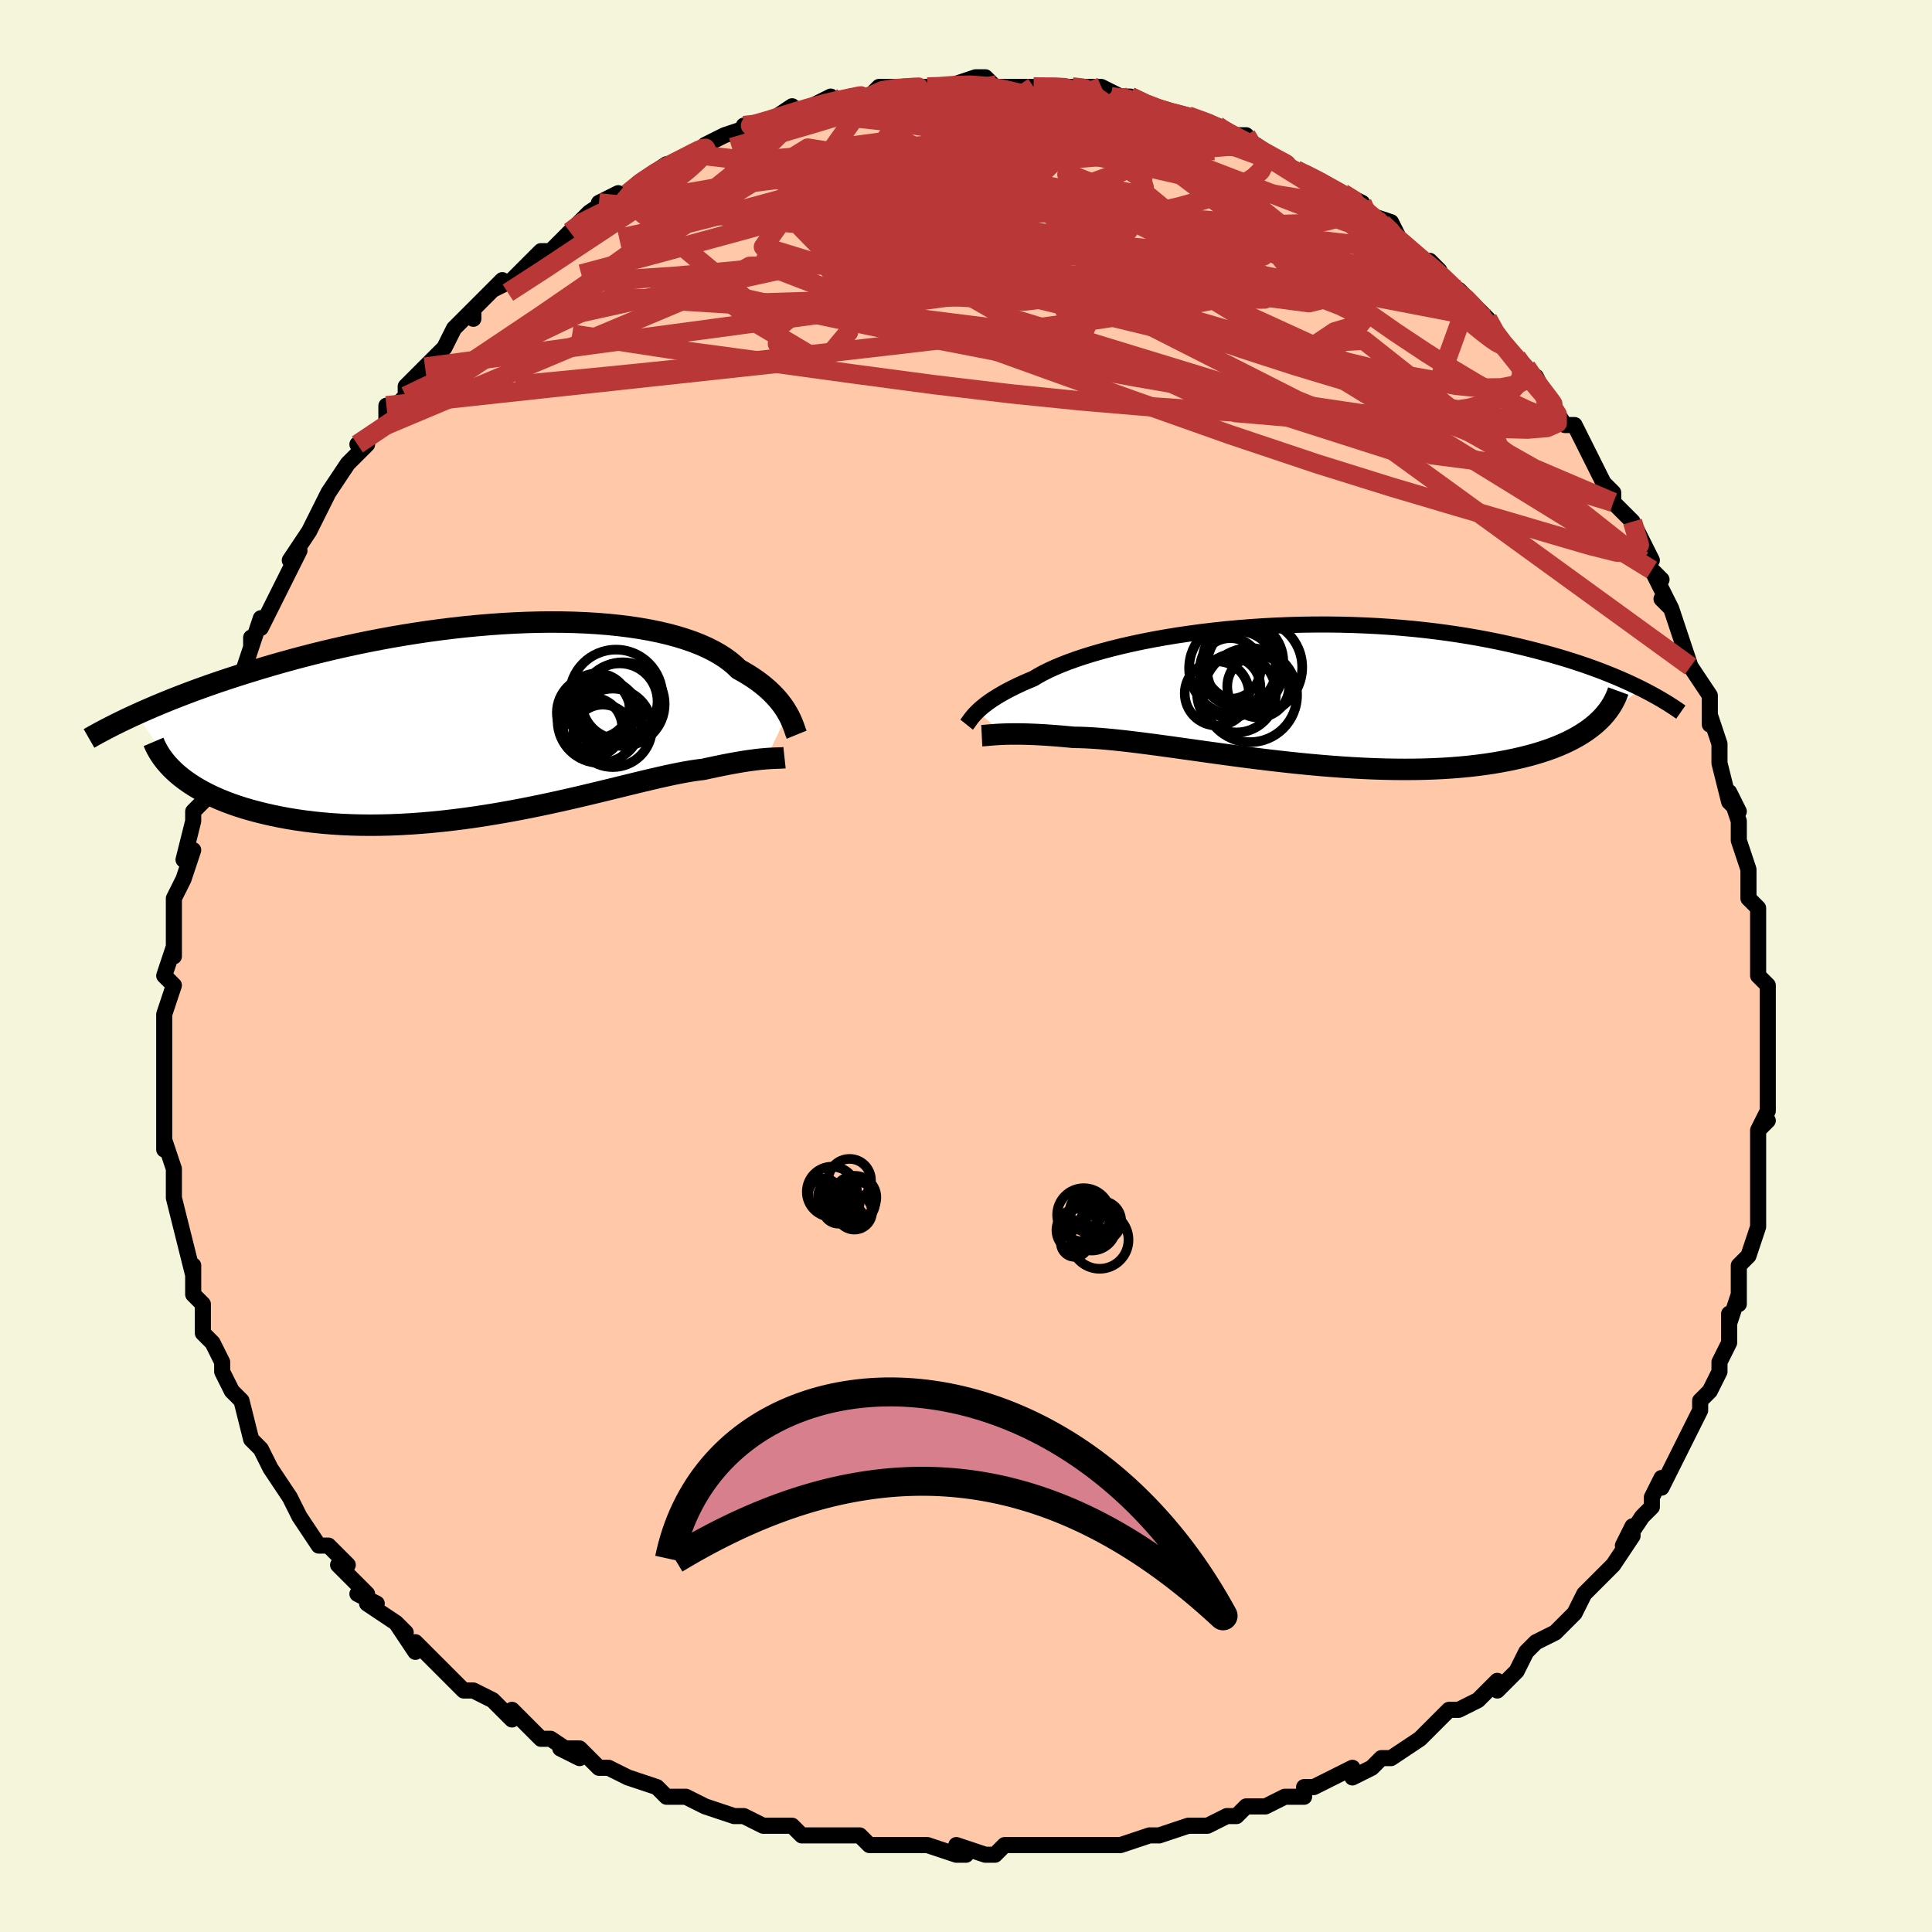 <svg viewBox="-100 -100 200 200" xmlns="http://www.w3.org/2000/svg" width="400" height="400" id="face-svg"><defs><clipPath id="leftEyeClipPath"><polyline points="29.735,-0.583,29.564,-0.873,29.373,-1.171,29.16,-1.474,28.924,-1.782,28.665,-2.093,28.382,-2.406,28.074,-2.721,27.74,-3.036,27.381,-3.35,26.995,-3.662,26.581,-3.971,26.141,-4.277,25.674,-4.578,25.179,-4.874,24.657,-5.165,24.241,-5.566,23.775,-5.958,23.259,-6.337,22.692,-6.702,22.075,-7.053,21.409,-7.388,20.693,-7.706,19.93,-8.006,19.119,-8.287,18.264,-8.55,17.365,-8.792,16.425,-9.013,15.444,-9.214,14.426,-9.393,13.373,-9.551,12.287,-9.687,11.17,-9.802,10.025,-9.895,8.855,-9.966,7.662,-10.015,6.448,-10.044,5.217,-10.051,3.971,-10.038,2.712,-10.005,1.444,-9.953,0.168,-9.881,-1.112,-9.79,-2.394,-9.682,-3.677,-9.557,-4.956,-9.415,-6.231,-9.258,-7.499,-9.086,-8.757,-8.899,-10.005,-8.7,-11.24,-8.488,-12.46,-8.265,-13.663,-8.031,-14.849,-7.788,-16.016,-7.536,-17.162,-7.276,-18.286,-7.01,-19.388,-6.738,-20.467,-6.46,-21.521,-6.179,-22.551,-5.895,-23.557,-5.608,-24.537,-5.32,-25.492,-5.031,-26.421,-4.743,-27.327,-4.456,-28.209,-4.169,-29.069,-3.881,-29.908,-3.592,-30.724,-3.304,-31.519,-3.016,-32.291,-2.729,-33.041,-2.443,-33.77,-2.159,-34.476,-1.876,-35.161,-1.595,-35.824,-1.317,-36.465,-1.041,-37.085,-0.769,-37.685,-0.499,-33.424,5.703,-33.045,6.016,-32.641,6.324,-32.212,6.625,-31.759,6.921,-31.281,7.209,-30.777,7.49,-30.249,7.764,-29.696,8.028,-29.118,8.284,-28.516,8.531,-27.889,8.767,-27.238,8.994,-26.564,9.209,-25.866,9.413,-25.143,9.607,-24.394,9.793,-23.619,9.969,-22.817,10.134,-21.99,10.287,-21.138,10.426,-20.26,10.552,-19.358,10.663,-18.433,10.758,-17.486,10.837,-16.516,10.9,-15.527,10.945,-14.517,10.972,-13.49,10.982,-12.447,10.973,-11.388,10.947,-10.315,10.903,-9.23,10.841,-8.135,10.762,-7.031,10.666,-5.92,10.554,-4.804,10.425,-3.684,10.282,-2.564,10.124,-1.444,9.953,-0.326,9.769,0.787,9.574,1.893,9.369,2.991,9.155,4.079,8.933,5.154,8.705,6.214,8.472,7.259,8.236,8.285,7.998,9.291,7.76,10.276,7.523,11.237,7.29,12.173,7.06,13.083,6.837,13.964,6.622,14.816,6.416,15.638,6.221,16.428,6.038,17.185,5.868,17.909,5.714,18.599,5.575,19.255,5.453,19.876,5.349,20.461,5.263,21.012,5.196,21.59,5.069,22.148,4.95,22.684,4.838,23.2,4.734,23.695,4.638,24.169,4.551,24.622,4.471,25.053,4.399,25.464,4.334,25.854,4.278,26.223,4.228,26.572,4.185,26.9,4.149,27.208,4.12,27.496,4.095"></polyline></clipPath><clipPath id="rightEyeClipPath"><polyline points="-32.149,1.745,-31.947,1.554,-31.722,1.356,-31.473,1.151,-31.199,0.94,-30.9,0.722,-30.573,0.5,-30.219,0.272,-29.837,0.041,-29.427,-0.194,-28.987,-0.433,-28.519,-0.673,-28.021,-0.916,-27.494,-1.16,-26.937,-1.405,-26.351,-1.65,-25.88,-1.935,-25.354,-2.223,-24.774,-2.512,-24.138,-2.803,-23.449,-3.093,-22.705,-3.381,-21.91,-3.666,-21.064,-3.948,-20.169,-4.224,-19.227,-4.493,-18.24,-4.755,-17.211,-5.009,-16.141,-5.253,-15.034,-5.487,-13.893,-5.709,-12.72,-5.918,-11.518,-6.115,-10.29,-6.297,-9.039,-6.465,-7.769,-6.618,-6.481,-6.756,-5.18,-6.877,-3.867,-6.981,-2.547,-7.069,-1.222,-7.139,0.105,-7.193,1.432,-7.229,2.756,-7.247,4.073,-7.249,5.383,-7.233,6.681,-7.201,7.967,-7.151,9.238,-7.086,10.492,-7.005,11.727,-6.908,12.942,-6.797,14.134,-6.671,15.303,-6.532,16.448,-6.38,17.567,-6.217,18.659,-6.042,19.725,-5.856,20.762,-5.662,21.772,-5.459,22.753,-5.248,23.706,-5.031,24.631,-4.809,25.528,-4.583,26.398,-4.353,27.242,-4.121,28.061,-3.886,28.856,-3.647,29.626,-3.404,30.372,-3.157,31.094,-2.908,31.793,-2.656,32.468,-2.403,33.119,-2.147,33.747,-1.891,34.353,-1.635,34.936,-1.378,35.497,-1.122,36.036,-0.866,36.554,-0.612,31.958,2.928,31.611,3.225,31.241,3.514,30.847,3.797,30.43,4.071,29.988,4.338,29.521,4.596,29.031,4.846,28.516,5.087,27.978,5.318,27.415,5.541,26.828,5.753,26.217,5.955,25.583,6.147,24.925,6.329,24.243,6.501,23.535,6.664,22.801,6.819,22.04,6.963,21.254,7.097,20.442,7.219,19.605,7.33,18.743,7.429,17.856,7.514,16.946,7.587,16.013,7.647,15.058,7.693,14.082,7.726,13.086,7.745,12.072,7.751,11.04,7.744,9.992,7.724,8.93,7.691,7.855,7.645,6.768,7.587,5.671,7.518,4.567,7.438,3.456,7.348,2.34,7.248,1.222,7.139,0.103,7.022,-1.014,6.898,-2.129,6.768,-3.239,6.632,-4.341,6.493,-5.435,6.349,-6.517,6.204,-7.587,6.057,-8.642,5.911,-9.681,5.765,-10.701,5.622,-11.7,5.482,-12.678,5.347,-13.632,5.217,-14.561,5.095,-15.464,4.979,-16.338,4.873,-17.184,4.776,-17.998,4.69,-18.782,4.615,-19.533,4.552,-20.251,4.502,-20.936,4.465,-21.587,4.441,-22.204,4.431,-22.833,4.372,-23.442,4.317,-24.031,4.269,-24.599,4.226,-25.147,4.189,-25.673,4.158,-26.179,4.133,-26.663,4.113,-27.126,4.098,-27.567,4.088,-27.987,4.083,-28.385,4.083,-28.762,4.086,-29.118,4.094,-29.453,4.105"></polyline></clipPath><filter id="fuzzy"><feTurbulence id="turbulence" baseFrequency="0.05" numOctaves="3" type="noise" result="noise"></feTurbulence><feDisplacementMap in="SourceGraphic" in2="noise" scale="2"></feDisplacementMap></filter><linearGradient id="rainbowGradient" x1="0%" y1="0%" x2="100%" y2="0%"><stop offset="0%" style="stop-color: rgb(128, 128, 128);  stop-opacity: 1"></stop><stop offset="50%" style="stop-color: rgb(145, 85, 61);  stop-opacity: 1"></stop><stop offset="100%" style="stop-color: rgb(0, 191, 255);  stop-opacity: 1"></stop></linearGradient></defs><title>That&#39;s an ugly face</title><desc>CREATED BY XUAN TANG, MORE INFO AT TXSTC55.GITHUB.IO</desc><rect x="-100" y="-100" width="100%" height="100%" opacity="1" fill="rgb(245, 245, 220)"></rect><polyline id="faceContour" points="82,1,83,2,83,4,83,4,83,6,83,5,83,9,83,10,83,13,83,15,82,17,83,16,82,17,82,19,82,21,82,22,82,23,82,26,82,25,82,27,81,30,80,31,80,33,80,35,80,34,79,37,79,36,79,37,79,39,78,41,78,42,77,44,76,45,76,46,75,48,75,48,74,50,73,52,72,54,72,53,71,55,71,56,70,57,68,60,69,58,69,59,67,62,67,62,65,64,65,64,64,65,63,67,63,67,61,69,59,70,58,71,58,71,57,73,55,75,55,74,54,75,53,76,51,77,50,77,48,79,48,79,47,80,47,80,44,82,43,82,43,82,42,83,40,84,40,83,36,85,35,85,35,86,33,86,31,87,30,87,29,87,28,88,27,88,25,89,23,89,23,89,20,90,19,90,19,90,16,91,15,91,12,91,11,91,11,91,8,91,7,91,8,91,4,91,3,92,2,92,-1,91,0,92,-1,92,-4,91,-5,91,-7,91,-10,91,-10,91,-11,90,-14,90,-16,90,-17,90,-18,89,-19,89,-21,89,-23,88,-24,88,-24,88,-27,87,-27,87,-29,86,-30,86,-31,86,-32,85,-35,84,-37,83,-38,83,-39,82,-40,81,-42,81,-40,82,-43,80,-44,80,-47,77,-47,78,-48,77,-49,76,-51,75,-52,75,-52,75,-55,72,-55,72,-57,70,-57,71,-59,68,-58,69,-59,68,-62,66,-61,66,-63,65,-62,65,-65,62,-64,62,-66,60,-67,60,-69,57,-69,57,-69,57,-70,55,-70,55,-72,52,-72,52,-73,50,-73,50,-74,49,-75,45,-76,44,-76,44,-77,42,-77,41,-77,41,-78,39,-79,38,-79,37,-79,35,-80,34,-80,32,-80,31,-80,32,-81,28,-81,28,-81,28,-82,24,-82,22,-82,24,-82,21,-83,18,-83,19,-83,17,-83,17,-83,14,-83,13,-83,11,-83,10,-83,7,-83,8,-83,5,-83,5,-82,2,-83,1,-82,-2,-82,-1,-82,-2,-82,-4,-82,-7,-82,-7,-81,-9,-81,-9,-80,-12,-81,-11,-80,-15,-80,-16,-79,-17,-79,-18,-79,-20,-78,-21,-78,-23,-78,-23,-77,-26,-77,-26,-76,-28,-76,-29,-75,-30,-74,-33,-74,-34,-74,-33,-73,-36,-73,-35,-71,-39,-71,-39,-70,-41,-70,-41,-69,-43,-70,-42,-68,-45,-67,-47,-66,-49,-66,-49,-64,-52,-64,-52,-62,-54,-63,-54,-63,-54,-60,-56,-60,-58,-59,-58,-58,-59,-58,-60,-56,-62,-56,-62,-54,-64,-53,-66,-52,-67,-51,-68,-51,-67,-51,-68,-48,-71,-49,-70,-47,-71,-46,-72,-45,-73,-44,-74,-43,-74,-43,-74,-41,-76,-41,-76,-40,-77,-39,-78,-36,-80,-38,-79,-35,-80,-34,-81,-31,-83,-31,-83,-30,-83,-28,-84,-27,-85,-27,-85,-25,-86,-25,-86,-22,-87,-23,-87,-22,-87,-21,-87,-18,-89,-18,-88,-16,-89,-14,-90,-15,-89,-11,-90,-11,-90,-12,-90,-10,-90,-9,-91,-6,-91,-6,-91,-3,-91,-4,-91,-3,-91,-2,-91,1,-92,1,-92,2,-92,3,-91,4,-91,6,-91,7,-91,7,-91,10,-91,12,-91,11,-91,12,-91,14,-91,16,-90,15,-90,17,-90,19,-89,19,-89,22,-88,23,-88,23,-88,26,-87,26,-87,27,-86,29,-86,29,-85,31,-84,30,-85,33,-83,33,-83,35,-82,35,-82,37,-81,39,-80,41,-79,41,-79,42,-77,41,-78,44,-77,45,-75,46,-74,47,-73,46,-74,49,-72,48,-73,50,-70,51,-70,52,-69,52,-69,54,-67,55,-65,55,-65,57,-63,57,-63,58,-62,60,-59,59,-61,60,-59,62,-56,63,-56,64,-54,64,-54,65,-52,65,-52,66,-50,67,-49,67,-48,69,-46,69,-46,71,-42,70,-42,72,-40,72,-40,71,-41,73,-37,72,-38,73,-37,75,-31,75,-31,75,-31,75,-31,77,-28,77,-25,77,-26,78,-23,78,-22,78,-21,79,-17,80,-16,79,-18,80,-15,80,-14,80,-13,81,-10,81,-7,82,-6,82,-5,82,-5,82,-4,82,-1,82,1,83,2" fill="#ffc9a9" stroke="black" stroke-width="1.667" stroke-linejoin="round" filter="url(#fuzzy)"></polyline><g transform="translate(33.337 -28.103)"><polyline id="rightCountour" points="-32.149,1.745,-31.947,1.554,-31.722,1.356,-31.473,1.151,-31.199,0.94,-30.9,0.722,-30.573,0.5,-30.219,0.272,-29.837,0.041,-29.427,-0.194,-28.987,-0.433,-28.519,-0.673,-28.021,-0.916,-27.494,-1.16,-26.937,-1.405,-26.351,-1.65,-25.88,-1.935,-25.354,-2.223,-24.774,-2.512,-24.138,-2.803,-23.449,-3.093,-22.705,-3.381,-21.91,-3.666,-21.064,-3.948,-20.169,-4.224,-19.227,-4.493,-18.24,-4.755,-17.211,-5.009,-16.141,-5.253,-15.034,-5.487,-13.893,-5.709,-12.72,-5.918,-11.518,-6.115,-10.29,-6.297,-9.039,-6.465,-7.769,-6.618,-6.481,-6.756,-5.18,-6.877,-3.867,-6.981,-2.547,-7.069,-1.222,-7.139,0.105,-7.193,1.432,-7.229,2.756,-7.247,4.073,-7.249,5.383,-7.233,6.681,-7.201,7.967,-7.151,9.238,-7.086,10.492,-7.005,11.727,-6.908,12.942,-6.797,14.134,-6.671,15.303,-6.532,16.448,-6.38,17.567,-6.217,18.659,-6.042,19.725,-5.856,20.762,-5.662,21.772,-5.459,22.753,-5.248,23.706,-5.031,24.631,-4.809,25.528,-4.583,26.398,-4.353,27.242,-4.121,28.061,-3.886,28.856,-3.647,29.626,-3.404,30.372,-3.157,31.094,-2.908,31.793,-2.656,32.468,-2.403,33.119,-2.147,33.747,-1.891,34.353,-1.635,34.936,-1.378,35.497,-1.122,36.036,-0.866,36.554,-0.612,31.958,2.928,31.611,3.225,31.241,3.514,30.847,3.797,30.43,4.071,29.988,4.338,29.521,4.596,29.031,4.846,28.516,5.087,27.978,5.318,27.415,5.541,26.828,5.753,26.217,5.955,25.583,6.147,24.925,6.329,24.243,6.501,23.535,6.664,22.801,6.819,22.04,6.963,21.254,7.097,20.442,7.219,19.605,7.33,18.743,7.429,17.856,7.514,16.946,7.587,16.013,7.647,15.058,7.693,14.082,7.726,13.086,7.745,12.072,7.751,11.04,7.744,9.992,7.724,8.93,7.691,7.855,7.645,6.768,7.587,5.671,7.518,4.567,7.438,3.456,7.348,2.34,7.248,1.222,7.139,0.103,7.022,-1.014,6.898,-2.129,6.768,-3.239,6.632,-4.341,6.493,-5.435,6.349,-6.517,6.204,-7.587,6.057,-8.642,5.911,-9.681,5.765,-10.701,5.622,-11.7,5.482,-12.678,5.347,-13.632,5.217,-14.561,5.095,-15.464,4.979,-16.338,4.873,-17.184,4.776,-17.998,4.69,-18.782,4.615,-19.533,4.552,-20.251,4.502,-20.936,4.465,-21.587,4.441,-22.204,4.431,-22.833,4.372,-23.442,4.317,-24.031,4.269,-24.599,4.226,-25.147,4.189,-25.673,4.158,-26.179,4.133,-26.663,4.113,-27.126,4.098,-27.567,4.088,-27.987,4.083,-28.385,4.083,-28.762,4.086,-29.118,4.094,-29.453,4.105" fill="white" stroke="white" stroke-width="0" stroke-linejoin="round" filter="url(#fuzzy)"></polyline></g><g transform="translate(-48.191 -25.557)"><polyline id="leftCountour" points="29.735,-0.583,29.564,-0.873,29.373,-1.171,29.16,-1.474,28.924,-1.782,28.665,-2.093,28.382,-2.406,28.074,-2.721,27.74,-3.036,27.381,-3.35,26.995,-3.662,26.581,-3.971,26.141,-4.277,25.674,-4.578,25.179,-4.874,24.657,-5.165,24.241,-5.566,23.775,-5.958,23.259,-6.337,22.692,-6.702,22.075,-7.053,21.409,-7.388,20.693,-7.706,19.93,-8.006,19.119,-8.287,18.264,-8.55,17.365,-8.792,16.425,-9.013,15.444,-9.214,14.426,-9.393,13.373,-9.551,12.287,-9.687,11.17,-9.802,10.025,-9.895,8.855,-9.966,7.662,-10.015,6.448,-10.044,5.217,-10.051,3.971,-10.038,2.712,-10.005,1.444,-9.953,0.168,-9.881,-1.112,-9.79,-2.394,-9.682,-3.677,-9.557,-4.956,-9.415,-6.231,-9.258,-7.499,-9.086,-8.757,-8.899,-10.005,-8.7,-11.24,-8.488,-12.46,-8.265,-13.663,-8.031,-14.849,-7.788,-16.016,-7.536,-17.162,-7.276,-18.286,-7.01,-19.388,-6.738,-20.467,-6.46,-21.521,-6.179,-22.551,-5.895,-23.557,-5.608,-24.537,-5.32,-25.492,-5.031,-26.421,-4.743,-27.327,-4.456,-28.209,-4.169,-29.069,-3.881,-29.908,-3.592,-30.724,-3.304,-31.519,-3.016,-32.291,-2.729,-33.041,-2.443,-33.77,-2.159,-34.476,-1.876,-35.161,-1.595,-35.824,-1.317,-36.465,-1.041,-37.085,-0.769,-37.685,-0.499,-33.424,5.703,-33.045,6.016,-32.641,6.324,-32.212,6.625,-31.759,6.921,-31.281,7.209,-30.777,7.49,-30.249,7.764,-29.696,8.028,-29.118,8.284,-28.516,8.531,-27.889,8.767,-27.238,8.994,-26.564,9.209,-25.866,9.413,-25.143,9.607,-24.394,9.793,-23.619,9.969,-22.817,10.134,-21.99,10.287,-21.138,10.426,-20.26,10.552,-19.358,10.663,-18.433,10.758,-17.486,10.837,-16.516,10.9,-15.527,10.945,-14.517,10.972,-13.49,10.982,-12.447,10.973,-11.388,10.947,-10.315,10.903,-9.23,10.841,-8.135,10.762,-7.031,10.666,-5.92,10.554,-4.804,10.425,-3.684,10.282,-2.564,10.124,-1.444,9.953,-0.326,9.769,0.787,9.574,1.893,9.369,2.991,9.155,4.079,8.933,5.154,8.705,6.214,8.472,7.259,8.236,8.285,7.998,9.291,7.76,10.276,7.523,11.237,7.29,12.173,7.06,13.083,6.837,13.964,6.622,14.816,6.416,15.638,6.221,16.428,6.038,17.185,5.868,17.909,5.714,18.599,5.575,19.255,5.453,19.876,5.349,20.461,5.263,21.012,5.196,21.59,5.069,22.148,4.95,22.684,4.838,23.2,4.734,23.695,4.638,24.169,4.551,24.622,4.471,25.053,4.399,25.464,4.334,25.854,4.278,26.223,4.228,26.572,4.185,26.9,4.149,27.208,4.12,27.496,4.095" fill="white" stroke="white" stroke-width="0" stroke-linejoin="round" filter="url(#fuzzy)"></polyline></g><g transform="translate(33.337 -28.103)"><polyline id="rightUpper" points="-33.271,3.12,-33.202,3.034,-33.13,2.935,-33.052,2.824,-32.965,2.701,-32.868,2.566,-32.757,2.421,-32.632,2.266,-32.49,2.101,-32.329,1.927,-32.149,1.745,-31.947,1.554,-31.722,1.356,-31.473,1.151,-31.199,0.94,-30.9,0.722,-30.573,0.5,-30.219,0.272,-29.837,0.041,-29.427,-0.194,-28.987,-0.433,-28.519,-0.673,-28.021,-0.916,-27.494,-1.16,-26.937,-1.405,-26.351,-1.65,-25.88,-1.935,-25.354,-2.223,-24.774,-2.512,-24.138,-2.803,-23.449,-3.093,-22.705,-3.381,-21.91,-3.666,-21.064,-3.948,-20.169,-4.224,-19.227,-4.493,-18.24,-4.755,-17.211,-5.009,-16.141,-5.253,-15.034,-5.487,-13.893,-5.709,-12.72,-5.918,-11.518,-6.115,-10.29,-6.297,-9.039,-6.465,-7.769,-6.618,-6.481,-6.756,-5.18,-6.877,-3.867,-6.981,-2.547,-7.069,-1.222,-7.139,0.105,-7.193,1.432,-7.229,2.756,-7.247,4.073,-7.249,5.383,-7.233,6.681,-7.201,7.967,-7.151,9.238,-7.086,10.492,-7.005,11.727,-6.908,12.942,-6.797,14.134,-6.671,15.303,-6.532,16.448,-6.38,17.567,-6.217,18.659,-6.042,19.725,-5.856,20.762,-5.662,21.772,-5.459,22.753,-5.248,23.706,-5.031,24.631,-4.809,25.528,-4.583,26.398,-4.353,27.242,-4.121,28.061,-3.886,28.856,-3.647,29.626,-3.404,30.372,-3.157,31.094,-2.908,31.793,-2.656,32.468,-2.403,33.119,-2.147,33.747,-1.891,34.353,-1.635,34.936,-1.378,35.497,-1.122,36.036,-0.866,36.554,-0.612,37.051,-0.358,37.527,-0.107,37.984,0.143,38.421,0.39,38.839,0.635,39.238,0.878,39.619,1.118,39.983,1.355,40.33,1.589,40.66,1.821" fill="none" stroke="black" stroke-width="1.667" stroke-linejoin="round" filter="url(#fuzzy)"></polyline><polyline id="rightLower" points="-31.704,4.259,-31.562,4.252,-31.403,4.24,-31.226,4.225,-31.031,4.208,-30.818,4.19,-30.585,4.171,-30.332,4.152,-30.06,4.134,-29.767,4.118,-29.453,4.105,-29.118,4.094,-28.762,4.086,-28.385,4.083,-27.987,4.083,-27.567,4.088,-27.126,4.098,-26.663,4.113,-26.179,4.133,-25.673,4.158,-25.147,4.189,-24.599,4.226,-24.031,4.269,-23.442,4.317,-22.833,4.372,-22.204,4.431,-21.587,4.441,-20.936,4.465,-20.251,4.502,-19.533,4.552,-18.782,4.615,-17.998,4.69,-17.184,4.776,-16.338,4.873,-15.464,4.979,-14.561,5.095,-13.632,5.217,-12.678,5.347,-11.7,5.482,-10.701,5.622,-9.681,5.765,-8.642,5.911,-7.587,6.057,-6.517,6.204,-5.435,6.349,-4.341,6.493,-3.239,6.632,-2.129,6.768,-1.014,6.898,0.103,7.022,1.222,7.139,2.34,7.248,3.456,7.348,4.567,7.438,5.671,7.518,6.768,7.587,7.855,7.645,8.93,7.691,9.992,7.724,11.04,7.744,12.072,7.751,13.086,7.745,14.082,7.726,15.058,7.693,16.013,7.647,16.946,7.587,17.856,7.514,18.743,7.429,19.605,7.33,20.442,7.219,21.254,7.097,22.04,6.963,22.801,6.819,23.535,6.664,24.243,6.501,24.925,6.329,25.583,6.147,26.217,5.955,26.828,5.753,27.415,5.541,27.978,5.318,28.516,5.087,29.031,4.846,29.521,4.596,29.988,4.338,30.43,4.071,30.847,3.797,31.241,3.514,31.611,3.225,31.958,2.928,32.281,2.624,32.58,2.315,32.857,1.998,33.111,1.676,33.343,1.349,33.553,1.016,33.741,0.678,33.909,0.335,34.056,-0.012,34.184,-0.364" fill="none" stroke="black" stroke-width="2.222" stroke-linejoin="round" filter="url(#fuzzy)"></polyline><!--[--><circle r="3.911" cx="-5.156" cy="-2.649" stroke="black" fill="none" stroke-width="1" filter="url(#fuzzy)" clip-path="url(#rightEyeClipPath)"></circle><circle r="3.143" cx="-5.973" cy="-2.697" stroke="black" fill="none" stroke-width="1" filter="url(#fuzzy)" clip-path="url(#rightEyeClipPath)"></circle><circle r="3.326" cx="-7.367" cy="-0.112" stroke="black" fill="none" stroke-width="1" filter="url(#fuzzy)" clip-path="url(#rightEyeClipPath)"></circle><circle r="3.167" cx="-6.026" cy="-0.749" stroke="black" fill="none" stroke-width="1" filter="url(#fuzzy)" clip-path="url(#rightEyeClipPath)"></circle><circle r="4.872" cx="-5.368" cy="-2.723" stroke="black" fill="none" stroke-width="1" filter="url(#fuzzy)" clip-path="url(#rightEyeClipPath)"></circle><circle r="4.183" cx="-4.674" cy="-3.423" stroke="black" fill="none" stroke-width="1" filter="url(#fuzzy)" clip-path="url(#rightEyeClipPath)"></circle><circle r="4.938" cx="-3.47" cy="-2.815" stroke="black" fill="none" stroke-width="1" filter="url(#fuzzy)" clip-path="url(#rightEyeClipPath)"></circle><circle r="4.869" cx="-3.935" cy="0.06" stroke="black" fill="none" stroke-width="1" filter="url(#fuzzy)" clip-path="url(#rightEyeClipPath)"></circle><circle r="3.205" cx="-3.088" cy="-0.837" stroke="black" fill="none" stroke-width="1" filter="url(#fuzzy)" clip-path="url(#rightEyeClipPath)"></circle><circle r="4.084" cx="-5.34" cy="-0.158" stroke="black" fill="none" stroke-width="1" filter="url(#fuzzy)" clip-path="url(#rightEyeClipPath)"></circle><!--]--></g><g transform="translate(-48.191 -25.557)"><polyline id="leftUpper" points="30.661,1.612,30.605,1.475,30.547,1.315,30.484,1.133,30.413,0.933,30.334,0.715,30.244,0.481,30.14,0.233,30.022,-0.028,29.888,-0.301,29.735,-0.583,29.564,-0.873,29.373,-1.171,29.16,-1.474,28.924,-1.782,28.665,-2.093,28.382,-2.406,28.074,-2.721,27.74,-3.036,27.381,-3.35,26.995,-3.662,26.581,-3.971,26.141,-4.277,25.674,-4.578,25.179,-4.874,24.657,-5.165,24.241,-5.566,23.775,-5.958,23.259,-6.337,22.692,-6.702,22.075,-7.053,21.409,-7.388,20.693,-7.706,19.93,-8.006,19.119,-8.287,18.264,-8.55,17.365,-8.792,16.425,-9.013,15.444,-9.214,14.426,-9.393,13.373,-9.551,12.287,-9.687,11.17,-9.802,10.025,-9.895,8.855,-9.966,7.662,-10.015,6.448,-10.044,5.217,-10.051,3.971,-10.038,2.712,-10.005,1.444,-9.953,0.168,-9.881,-1.112,-9.79,-2.394,-9.682,-3.677,-9.557,-4.956,-9.415,-6.231,-9.258,-7.499,-9.086,-8.757,-8.899,-10.005,-8.7,-11.24,-8.488,-12.46,-8.265,-13.663,-8.031,-14.849,-7.788,-16.016,-7.536,-17.162,-7.276,-18.286,-7.01,-19.388,-6.738,-20.467,-6.46,-21.521,-6.179,-22.551,-5.895,-23.557,-5.608,-24.537,-5.32,-25.492,-5.031,-26.421,-4.743,-27.327,-4.456,-28.209,-4.169,-29.069,-3.881,-29.908,-3.592,-30.724,-3.304,-31.519,-3.016,-32.291,-2.729,-33.041,-2.443,-33.77,-2.159,-34.476,-1.876,-35.161,-1.595,-35.824,-1.317,-36.465,-1.041,-37.085,-0.769,-37.685,-0.499,-38.263,-0.232,-38.821,0.031,-39.359,0.29,-39.878,0.546,-40.376,0.798,-40.856,1.046,-41.318,1.29,-41.761,1.531,-42.187,1.767,-42.595,2" fill="none" stroke="black" stroke-width="2.222" stroke-linejoin="round" filter="url(#fuzzy)"></polyline><polyline id="leftLower" points="29.404,3.994,29.283,4.007,29.149,4.016,29,4.023,28.836,4.029,28.657,4.035,28.46,4.041,28.247,4.05,28.015,4.061,27.765,4.076,27.496,4.095,27.208,4.12,26.9,4.149,26.572,4.185,26.223,4.228,25.854,4.278,25.464,4.334,25.053,4.399,24.622,4.471,24.169,4.551,23.695,4.638,23.2,4.734,22.684,4.838,22.148,4.95,21.59,5.069,21.012,5.196,20.461,5.263,19.876,5.349,19.255,5.453,18.599,5.575,17.909,5.714,17.185,5.868,16.428,6.038,15.638,6.221,14.816,6.416,13.964,6.622,13.083,6.837,12.173,7.06,11.237,7.29,10.276,7.523,9.291,7.76,8.285,7.998,7.259,8.236,6.214,8.472,5.154,8.705,4.079,8.933,2.991,9.155,1.893,9.369,0.787,9.574,-0.326,9.769,-1.444,9.953,-2.564,10.124,-3.684,10.282,-4.804,10.425,-5.92,10.554,-7.031,10.666,-8.135,10.762,-9.23,10.841,-10.315,10.903,-11.388,10.947,-12.447,10.973,-13.49,10.982,-14.517,10.972,-15.527,10.945,-16.516,10.9,-17.486,10.837,-18.433,10.758,-19.358,10.663,-20.26,10.552,-21.138,10.426,-21.99,10.287,-22.817,10.134,-23.619,9.969,-24.394,9.793,-25.143,9.607,-25.866,9.413,-26.564,9.209,-27.238,8.994,-27.889,8.767,-28.516,8.531,-29.118,8.284,-29.696,8.028,-30.249,7.764,-30.777,7.49,-31.281,7.209,-31.759,6.921,-32.212,6.625,-32.641,6.324,-33.045,6.016,-33.424,5.703,-33.778,5.384,-34.109,5.062,-34.415,4.735,-34.698,4.404,-34.957,4.07,-35.193,3.732,-35.406,3.392,-35.598,3.049,-35.767,2.704,-35.916,2.356" fill="none" stroke="black" stroke-width="2.222" stroke-linejoin="round" filter="url(#fuzzy)"></polyline><!--[--><circle r="3.81" cx="9.645" cy="-0.659" stroke="black" fill="none" stroke-width="1" filter="url(#fuzzy)" clip-path="url(#leftEyeClipPath)"></circle><circle r="3.346" cx="10.012" cy="-1.384" stroke="black" fill="none" stroke-width="1" filter="url(#fuzzy)" clip-path="url(#leftEyeClipPath)"></circle><circle r="4.332" cx="12.666" cy="-1.55" stroke="black" fill="none" stroke-width="1" filter="url(#fuzzy)" clip-path="url(#leftEyeClipPath)"></circle><circle r="4.357" cx="10.269" cy="0.175" stroke="black" fill="none" stroke-width="1" filter="url(#fuzzy)" clip-path="url(#leftEyeClipPath)"></circle><circle r="3.214" cx="10.636" cy="-0.54" stroke="black" fill="none" stroke-width="1" filter="url(#fuzzy)" clip-path="url(#leftEyeClipPath)"></circle><circle r="3.93" cx="12.332" cy="-1.84" stroke="black" fill="none" stroke-width="1" filter="url(#fuzzy)" clip-path="url(#leftEyeClipPath)"></circle><circle r="4.063" cx="11.625" cy="0.902" stroke="black" fill="none" stroke-width="1" filter="url(#fuzzy)" clip-path="url(#leftEyeClipPath)"></circle><circle r="4.81" cx="11.958" cy="-2.383" stroke="black" fill="none" stroke-width="1" filter="url(#fuzzy)" clip-path="url(#leftEyeClipPath)"></circle><circle r="3.057" cx="9.543" cy="0.839" stroke="black" fill="none" stroke-width="1" filter="url(#fuzzy)" clip-path="url(#leftEyeClipPath)"></circle><circle r="3.051" cx="10.589" cy="1.55" stroke="black" fill="none" stroke-width="1" filter="url(#fuzzy)" clip-path="url(#leftEyeClipPath)"></circle><!--]--></g><g id="hairs"><!--[--><polyline points="57,-63,57.844,-61.835,58.039,-61.016,57.63,-60.511,56.764,-60.119,55.412,-59.857,53.451,-59.828,50.776,-60.103,47.342,-60.698,43.158,-61.6,38.256,-62.797,32.652,-64.283,26.326,-66.059,19.232,-68.129,11.322,-70.501,2.56,-73.181,-7.104,-76.171,-17.837,-79.462" fill="none" stroke="rgb(185, 55, 55)" stroke-width="2" stroke-linejoin="round" filter="url(#fuzzy)"></polyline><polyline points="29,-86,29.526,-85.124,30.455,-84.436,31.581,-83.753,32.861,-82.998,34.237,-82.189,35.667,-81.355,37.121,-80.513,38.552,-79.677,39.891,-78.871,41.066,-78.125,42.025,-77.47,42.753,-76.939,43.258,-76.555,43.547,-76.332,43.616,-76.276,43.452,-76.402,43.048,-76.742,42.375,-77.339,41.316,-78.225,39.605,-79.428" fill="none" stroke="rgb(185, 55, 55)" stroke-width="2" stroke-linejoin="round" filter="url(#fuzzy)"></polyline><polyline points="-23,-87,-21.88,-87.132,-20.414,-87.551,-18.838,-88.055,-17.307,-88.527,-15.885,-88.936,-14.609,-89.272,-13.508,-89.534,-12.601,-89.732,-11.892,-89.88,-11.369,-89.99,-11.024,-90.06,-10.878,-90.073,-10.995,-90.002,-11.471,-89.818,-12.403,-89.504,-13.844,-89.062,-15.759,-88.522,-17.985,-87.952,-20.214,-87.449" fill="none" stroke="rgb(185, 55, 55)" stroke-width="2" stroke-linejoin="round" filter="url(#fuzzy)"></polyline><polyline points="-4,-91,-2.825,-91.032,-1.245,-91.147,0.452,-91.192,2.151,-91.056,3.884,-90.739,5.703,-90.309,7.624,-89.84,9.629,-89.381,11.684,-88.952,13.749,-88.549,15.784,-88.16,17.747,-87.774,19.601,-87.388,21.315,-87.004,22.866,-86.627,24.244,-86.267,25.45,-85.935,26.49,-85.645,27.363,-85.414,28.056,-85.256,28.551,-85.18,28.836,-85.199,28.906,-85.404" fill="none" stroke="rgb(185, 55, 55)" stroke-width="2" stroke-linejoin="round" filter="url(#fuzzy)"></polyline><polyline points="-22,-87,-22.186,-87.035,-21.301,-87.243,-19.828,-87.632,-18.1,-88.098,-16.31,-88.562,-14.553,-88.986,-12.881,-89.361,-11.332,-89.691,-9.936,-89.984,-8.71,-90.246,-7.647,-90.476,-6.731,-90.667,-5.951,-90.811,-5.334,-90.909,-4.949,-90.963,-4.912,-90.981,-5.36,-90.965,-6.4,-90.89,-8.042,-90.659" fill="none" stroke="rgb(185, 55, 55)" stroke-width="2" stroke-linejoin="round" filter="url(#fuzzy)"></polyline><polyline points="23,-88,25.028,-87.262,26.373,-86.628,27.648,-85.948,28.944,-85.213,30.243,-84.447,31.541,-83.671,32.845,-82.895,34.157,-82.122,35.467,-81.361,36.751,-80.628,37.974,-79.948,39.083,-79.348,40.014,-78.857,40.708,-78.498,41.13,-78.284,41.274,-78.228,41.138,-78.345,40.677,-78.655,39.786,-79.187,38.377,-79.972,36.578,-80.991" fill="none" stroke="rgb(185, 55, 55)" stroke-width="2" stroke-linejoin="round" filter="url(#fuzzy)"></polyline><polyline points="16,-90,15.984,-89.933,16.881,-89.682,17.948,-89.335,18.936,-88.98,19.739,-88.659,20.296,-88.376,20.573,-88.117,20.549,-87.876,20.2,-87.65,19.496,-87.448,18.4,-87.276,16.887,-87.142,14.955,-87.053,12.627,-87.014,9.92,-87.036,6.814,-87.13,3.231,-87.308,-0.927,-87.569,-5.73,-87.871,-11.3,-88.078" fill="none" stroke="rgb(185, 55, 55)" stroke-width="2" stroke-linejoin="round" filter="url(#fuzzy)"></polyline><polyline points="35,-82,36.923,-81.016,38.676,-80.043,40.094,-79.119,41.236,-78.238,42.254,-77.378,43.263,-76.514,44.285,-75.643,45.271,-74.798,46.153,-74.037,46.889,-73.403,47.468,-72.911,47.9,-72.548,48.194,-72.296,48.338,-72.159,48.295,-72.177,48.01,-72.406,47.422,-72.89,46.51,-73.629,45.315,-74.593,43.948,-75.787,42.505,-77.299" fill="none" stroke="rgb(185, 55, 55)" stroke-width="2" stroke-linejoin="round" filter="url(#fuzzy)"></polyline><polyline points="60,-59,59.644,-59.61,59.932,-58.866,60.213,-57.915,60.133,-57.176,59.568,-56.725,58.513,-56.532,57.011,-56.555,55.098,-56.768,52.786,-57.163,50.055,-57.741,46.868,-58.509,43.175,-59.48,38.925,-60.677,34.075,-62.136,28.6,-63.907,22.506,-66.035,15.822,-68.536,8.582,-71.385,0.777,-74.516,-7.667,-77.871,-16.849,-81.422" fill="none" stroke="rgb(185, 55, 55)" stroke-width="2" stroke-linejoin="round" filter="url(#fuzzy)"></polyline><polyline points="60,-59,61.198,-57.118,61.205,-56.21,60.154,-55.743,58.135,-55.574,55.202,-55.649,51.369,-55.939,46.623,-56.442,40.94,-57.176,34.286,-58.161,26.613,-59.404,17.857,-60.909,7.965,-62.701,-3.086,-64.846,-15.301,-67.404,-28.693,-70.382" fill="none" stroke="rgb(185, 55, 55)" stroke-width="2" stroke-linejoin="round" filter="url(#fuzzy)"></polyline><polyline points="41,-78,43.005,-76.804,43.796,-75.58,43.76,-74.611,43.093,-73.877,41.913,-73.256,40.268,-72.631,38.155,-71.946,35.54,-71.194,32.383,-70.394,28.65,-69.56,24.317,-68.698,19.364,-67.818,13.766,-66.937,7.489,-66.07,0.484,-65.201,-7.301,-64.289,-15.904,-63.301,-25.341,-62.254,-35.598,-61.205,-46.605,-60.13" fill="none" stroke="rgb(185, 55, 55)" stroke-width="2" stroke-linejoin="round" filter="url(#fuzzy)"></polyline><polyline points="57,-63,57.226,-62.605,57.513,-61.804,57.496,-61.015,57.131,-60.273,56.443,-59.535,55.396,-58.827,53.922,-58.209,51.96,-57.725,49.485,-57.38,46.504,-57.159,43.035,-57.041,39.095,-57.015,34.685,-57.082,29.79,-57.252,24.377,-57.534,18.404,-57.944,11.827,-58.502,4.611,-59.236,-3.257,-60.173,-11.775,-61.305,-20.919,-62.561,-30.637,-63.867,-40.767,-65.411" fill="none" stroke="rgb(185, 55, 55)" stroke-width="2" stroke-linejoin="round" filter="url(#fuzzy)"></polyline><polyline points="41,-79,41.175,-78.584,41.475,-78.05,41.905,-77.557,42.365,-77.044,42.661,-76.571,42.646,-76.254,42.266,-76.165,41.529,-76.307,40.456,-76.643,39.046,-77.139,37.277,-77.789,35.108,-78.609,32.487,-79.619,29.349,-80.831,25.623,-82.259,21.266,-83.936,16.291,-85.924,10.669,-88.274" fill="none" stroke="rgb(185, 55, 55)" stroke-width="2" stroke-linejoin="round" filter="url(#fuzzy)"></polyline><polyline points="39,-80,40.14,-79.291,40.348,-78.749,40.08,-78.3,39.518,-77.893,38.636,-77.485,37.3,-77.112,35.386,-76.853,32.838,-76.77,29.658,-76.87,25.864,-77.116,21.45,-77.463,16.378,-77.89,10.598,-78.407,4.061,-79.033,-3.285,-79.763,-11.525,-80.57,-20.782,-81.52" fill="none" stroke="rgb(185, 55, 55)" stroke-width="2" stroke-linejoin="round" filter="url(#fuzzy)"></polyline><polyline points="22,-88,22.865,-87.912,23.936,-87.601,25.137,-87.149,26.327,-86.634,27.452,-86.098,28.491,-85.565,29.438,-85.056,30.293,-84.584,31.06,-84.158,31.739,-83.783,32.319,-83.468,32.779,-83.222,33.084,-83.055,33.189,-82.977,33.035,-83.002,32.556,-83.146,31.697,-83.429,30.43,-83.866,28.76,-84.472,26.706,-85.252,24.277,-86.209,21.48,-87.344,18.465,-88.631" fill="none" stroke="rgb(185, 55, 55)" stroke-width="2" stroke-linejoin="round" filter="url(#fuzzy)"></polyline><polyline points="19,-89,21.137,-88.367,22.427,-88.029,23.416,-87.719,24.235,-87.381,24.876,-87.026,25.313,-86.678,25.525,-86.351,25.496,-86.056,25.218,-85.798,24.693,-85.581,23.915,-85.411,22.87,-85.294,21.523,-85.234,19.831,-85.23,17.749,-85.28,15.242,-85.389,12.289,-85.574,8.879,-85.862,4.998,-86.281,0.608,-86.84,-4.321,-87.534,-9.759,-88.34" fill="none" stroke="rgb(185, 55, 55)" stroke-width="2" stroke-linejoin="round" filter="url(#fuzzy)"></polyline><polyline points="17,-90,18.367,-89.312,19.365,-88.839,20.135,-88.446,20.568,-88.092,20.607,-87.737,20.23,-87.356,19.422,-86.948,18.165,-86.523,16.437,-86.094,14.209,-85.668,11.457,-85.246,8.164,-84.821,4.312,-84.382,-0.133,-83.926,-5.226,-83.466,-11.019,-83.027,-17.543,-82.619,-24.939,-82.118" fill="none" stroke="rgb(185, 55, 55)" stroke-width="2" stroke-linejoin="round" filter="url(#fuzzy)"></polyline><polyline points="-35,-80,-33.606,-81.126,-32.175,-82.081,-30.971,-82.76,-29.929,-83.291,-29.026,-83.75,-28.27,-84.142,-27.669,-84.441,-27.232,-84.617,-26.969,-84.65,-26.892,-84.532,-27.004,-84.267,-27.303,-83.864,-27.795,-83.333,-28.508,-82.666,-29.493,-81.843,-30.812,-80.828,-32.522,-79.593,-34.657,-78.12,-37.235,-76.397,-40.267,-74.395,-43.727,-72.097,-47.423,-69.703" fill="none" stroke="rgb(185, 55, 55)" stroke-width="2" stroke-linejoin="round" filter="url(#fuzzy)"></polyline><polyline points="-22,-87,-20.427,-87.38,-18.389,-87.769,-16.166,-87.937,-13.755,-87.926,-11.161,-87.764,-8.414,-87.473,-5.542,-87.084,-2.553,-86.623,0.579,-86.11,3.881,-85.552,7.355,-84.95,10.959,-84.294,14.624,-83.577,18.287,-82.795,21.915,-81.966,25.498,-81.142,29.013,-80.397,32.379,-79.797,35.48,-79.295,38.383,-78.594" fill="none" stroke="rgb(185, 55, 55)" stroke-width="2" stroke-linejoin="round" filter="url(#fuzzy)"></polyline><polyline points="26,-87,26.472,-86.669,27.585,-86.001,28.953,-85.176,30.399,-84.269,31.886,-83.326,33.418,-82.365,34.988,-81.394,36.567,-80.429,38.117,-79.494,39.599,-78.611,40.978,-77.794,42.199,-77.053,43.188,-76.418,43.862,-75.958,44.143,-75.795,43.944,-76.081,43.09,-76.891" fill="none" stroke="rgb(185, 55, 55)" stroke-width="2" stroke-linejoin="round" filter="url(#fuzzy)"></polyline><polyline points="17,-90,18.537,-89.264,20.044,-88.658,21.667,-88.065,23.313,-87.459,24.944,-86.815,26.547,-86.118,28.109,-85.38,29.605,-84.628,31.006,-83.898,32.293,-83.219,33.457,-82.609,34.5,-82.076,35.413,-81.629,36.156,-81.286,36.657,-81.078,36.841,-81.03,36.666,-81.149,36.143,-81.425,35.302,-81.849,34.158,-82.421" fill="none" stroke="rgb(185, 55, 55)" stroke-width="2" stroke-linejoin="round" filter="url(#fuzzy)"></polyline><polyline points="29,-85,30.073,-84.486,30.564,-84.08,30.842,-83.545,30.842,-82.946,30.508,-82.316,29.814,-81.648,28.717,-80.937,27.141,-80.191,25.006,-79.423,22.262,-78.644,18.911,-77.852,14.983,-77.039,10.5,-76.204,5.451,-75.36,-0.216,-74.534,-6.563,-73.747,-13.633,-72.984,-21.44,-72.204,-29.962,-71.414,-39.043,-70.803" fill="none" stroke="rgb(185, 55, 55)" stroke-width="2" stroke-linejoin="round" filter="url(#fuzzy)"></polyline><polyline points="-18,-88,-16.141,-88.78,-14.438,-89.121,-12.694,-89.2,-10.871,-89.163,-8.955,-89.065,-6.884,-88.927,-4.6,-88.753,-2.108,-88.543,0.527,-88.292,3.216,-88.003,5.897,-87.683,8.545,-87.347,11.157,-87.011,13.725,-86.69,16.209,-86.385,18.556,-86.087,20.725,-85.785,22.719,-85.476,24.561,-85.182,26.25,-84.948,27.735,-84.813,29.06,-84.7" fill="none" stroke="rgb(185, 55, 55)" stroke-width="2" stroke-linejoin="round" filter="url(#fuzzy)"></polyline><polyline points="58,-62,59.05,-60.487,59.525,-59.776,60.027,-58.963,60.508,-58.13,60.809,-57.456,60.828,-57.022,60.54,-56.835,59.96,-56.875,59.108,-57.123,57.994,-57.574,56.605,-58.235,54.915,-59.123,52.885,-60.265,50.477,-61.699,47.661,-63.47,44.417,-65.625,40.736,-68.198,36.61,-71.191,32.039,-74.564,27.07,-78.254,21.813,-82.215,16.323,-86.459" fill="none" stroke="rgb(185, 55, 55)" stroke-width="2" stroke-linejoin="round" filter="url(#fuzzy)"></polyline><polyline points="17,-90,18.516,-89.283,19.959,-88.735,21.47,-88.238,22.942,-87.768,24.326,-87.3,25.605,-86.823,26.764,-86.343,27.782,-85.882,28.637,-85.465,29.312,-85.116,29.791,-84.858,30.06,-84.707,30.097,-84.677,29.865,-84.779,29.321,-85.024,28.42,-85.418,27.123,-85.956,25.365,-86.637,22.906,-87.542" fill="none" stroke="rgb(185, 55, 55)" stroke-width="2" stroke-linejoin="round" filter="url(#fuzzy)"></polyline><polyline points="69,-46,69.711,-43.593,69.037,-42.771,67.353,-42.844,64.66,-43.517,60.972,-44.593,56.322,-45.962,50.708,-47.602,44.081,-49.567,36.344,-51.982,27.378,-54.986,17.071,-58.634,5.361,-62.847,-7.712,-67.55,-21.868,-72.986" fill="none" stroke="rgb(185, 55, 55)" stroke-width="2" stroke-linejoin="round" filter="url(#fuzzy)"></polyline><polyline points="-10,-90,-8.643,-90.616,-7.225,-90.841,-6.144,-90.891,-5.472,-90.856,-5.171,-90.782,-5.169,-90.684,-5.434,-90.554,-6.007,-90.354,-6.97,-90.035,-8.406,-89.553,-10.369,-88.897,-12.881,-88.089,-15.963,-87.156,-19.686,-86.073,-24.243,-84.736" fill="none" stroke="rgb(185, 55, 55)" stroke-width="2" stroke-linejoin="round" filter="url(#fuzzy)"></polyline><polyline points="19,-89,21.115,-88.375,22.382,-88.058,23.303,-87.798,23.992,-87.543,24.407,-87.31,24.495,-87.126,24.203,-87.014,23.465,-86.997,22.217,-87.099,20.425,-87.336,18.071,-87.718,15.113,-88.268,11.456,-89.051,7.053,-90.205" fill="none" stroke="rgb(185, 55, 55)" stroke-width="2" stroke-linejoin="round" filter="url(#fuzzy)"></polyline><polyline points="54,-67,54.785,-65.584,55.603,-64.495,56.502,-63.448,57.401,-62.418,58.233,-61.435,58.966,-60.535,59.596,-59.733,60.127,-59.041,60.531,-58.502,60.744,-58.191,60.69,-58.191,60.316,-58.563,59.603,-59.349,58.548,-60.588,57.151,-62.308,55.413,-64.49,53.377,-67.038" fill="none" stroke="rgb(185, 55, 55)" stroke-width="2" stroke-linejoin="round" filter="url(#fuzzy)"></polyline><polyline points="16,-90,15.895,-89.933,16.534,-89.674,17.164,-89.296,17.51,-88.884,17.447,-88.481,16.9,-88.093,15.824,-87.707,14.198,-87.31,12,-86.895,9.193,-86.46,5.732,-86.005,1.579,-85.529,-3.293,-85.034,-8.911,-84.508,-15.348,-83.924,-22.732,-83.322" fill="none" stroke="rgb(185, 55, 55)" stroke-width="2" stroke-linejoin="round" filter="url(#fuzzy)"></polyline><polyline points="50,-70,50.9,-69.722,51.71,-69.118,52.52,-68.285,53.314,-67.339,54.031,-66.425,54.626,-65.64,55.074,-65.029,55.351,-64.608,55.431,-64.387,55.295,-64.371,54.937,-64.559,54.358,-64.955,53.535,-65.584,52.409,-66.496,50.885,-67.755,48.875,-69.408,46.356,-71.461,43.392,-73.883,40.097,-76.638,36.554,-79.708" fill="none" stroke="rgb(185, 55, 55)" stroke-width="2" stroke-linejoin="round" filter="url(#fuzzy)"></polyline><polyline points="-22,-87,-22.308,-87,-21.79,-87.101,-20.924,-87.301,-20.031,-87.487,-19.296,-87.567,-18.806,-87.494,-18.608,-87.245,-18.732,-86.811,-19.194,-86.194,-19.992,-85.4,-21.109,-84.426,-22.529,-83.255,-24.265,-81.849,-26.368,-80.165,-28.91,-78.167,-31.954,-75.852,-35.519,-73.241,-39.576,-70.371,-44.074,-67.28,-48.996,-63.984,-54.363,-60.391" fill="none" stroke="rgb(185, 55, 55)" stroke-width="2" stroke-linejoin="round" filter="url(#fuzzy)"></polyline><polyline points="-14,-90,-13.523,-89.594,-12.104,-89.614,-10.648,-89.666,-9.061,-89.693,-7.191,-89.698,-5.044,-89.673,-2.737,-89.604,-0.395,-89.485,1.904,-89.331,4.142,-89.163,6.335,-89.001,8.5,-88.851,10.632,-88.704,12.7,-88.545,14.669,-88.364,16.507,-88.176,18.182,-88.013,19.659,-87.911,20.885,-87.887,21.794,-87.936,22.362,-88.029" fill="none" stroke="rgb(185, 55, 55)" stroke-width="2" stroke-linejoin="round" filter="url(#fuzzy)"></polyline><polyline points="22,-88,22.674,-87.909,23.179,-87.574,23.442,-87.054,23.316,-86.41,22.744,-85.672,21.698,-84.855,20.16,-83.97,18.117,-83.02,15.558,-81.996,12.471,-80.886,8.833,-79.681,4.617,-78.376,-0.199,-76.969,-5.638,-75.458,-11.731,-73.859,-18.527,-72.215,-26.099,-70.555,-34.528,-68.811,-43.86,-66.749" fill="none" stroke="rgb(185, 55, 55)" stroke-width="2" stroke-linejoin="round" filter="url(#fuzzy)"></polyline><polyline points="7,-91,9.21,-90.985,10.247,-90.928,10.636,-90.792,10.725,-90.538,10.567,-90.153,10.093,-89.646,9.237,-89.027,7.962,-88.299,6.238,-87.464,4.03,-86.53,1.289,-85.504,-2.039,-84.382,-6,-83.144,-10.623,-81.771,-15.919,-80.26,-21.893,-78.63,-28.552,-76.937,-35.897,-75.318" fill="none" stroke="rgb(185, 55, 55)" stroke-width="2" stroke-linejoin="round" filter="url(#fuzzy)"></polyline><polyline points="-41,-76,-39.712,-76.976,-37.835,-77.909,-35.572,-78.656,-32.907,-79.273,-29.796,-79.869,-26.282,-80.476,-22.464,-81.059,-18.426,-81.574,-14.225,-82.008,-9.904,-82.383,-5.509,-82.723,-1.08,-83.044,3.366,-83.341,7.833,-83.605,12.32,-83.83,16.796,-84.032,21.224,-84.241,25.707,-84.414" fill="none" stroke="rgb(185, 55, 55)" stroke-width="2" stroke-linejoin="round" filter="url(#fuzzy)"></polyline><polyline points="46,-74,46.579,-73.488,47.163,-73.109,47.9,-72.571,48.691,-71.904,49.463,-71.197,50.159,-70.529,50.734,-69.942,51.149,-69.46,51.373,-69.109,51.381,-68.927,51.15,-68.962,50.655,-69.255,49.849,-69.84,48.664,-70.745,47.027,-71.991,44.907,-73.581,42.354,-75.491,39.463,-77.692,36.282,-80.215" fill="none" stroke="rgb(185, 55, 55)" stroke-width="2" stroke-linejoin="round" filter="url(#fuzzy)"></polyline><polyline points="15,-90,16.707,-89.742,17.969,-89.308,18.911,-88.881,19.557,-88.497,19.867,-88.145,19.803,-87.795,19.34,-87.427,18.457,-87.035,17.141,-86.627,15.379,-86.218,13.157,-85.82,10.456,-85.436,7.257,-85.059,3.54,-84.675,-0.72,-84.277,-5.569,-83.862,-11.067,-83.443,-17.243,-83.068,-23.993,-82.866" fill="none" stroke="rgb(185, 55, 55)" stroke-width="2" stroke-linejoin="round" filter="url(#fuzzy)"></polyline><polyline points="11,-91,12.028,-90.892,12.762,-90.523,12.862,-89.971,12.347,-89.281,11.297,-88.446,9.723,-87.457,7.561,-86.322,4.72,-85.059,1.112,-83.671,-3.339,-82.136,-8.691,-80.418,-14.992,-78.493,-22.266,-76.386,-30.512,-74.139,-39.832,-71.633" fill="none" stroke="rgb(185, 55, 55)" stroke-width="2" stroke-linejoin="round" filter="url(#fuzzy)"></polyline><polyline points="54,-67,18.074,-78.303,1.158,-80.311,3.736,-80.202,12.689,-79.839,18.228,-79.392,17.217,-78.736,11.584,-78.083,5.306,-77.897,1.312,-78.431,-0.155,-79.364,-0.765,-79.807,-1.909,-78.85,-3.609,-76.457,-5.89,-74.006,-10.664,-73.208,-21.961,-71.987,-60,-56" fill="none" stroke="rgb(185, 55, 55)" stroke-width="2" stroke-linejoin="round" filter="url(#fuzzy)"></polyline><polyline points="12,-91,33.92,-75.674,29.919,-78.875,22.996,-83.011,18.018,-84.683,13.704,-84.415,8.424,-83.363,2.302,-82.296,-3.347,-81.423,-7.182,-80.606,-8.4,-79.687,-6.877,-78.677,-3.262,-77.68,1.14,-76.647,5.052,-75.219,8.102,-72.924,10.653,-69.729,11.769,-66.615,6.917,-65.517,-9.938,-67.638,-36.437,-69.269,-58,-59" fill="none" stroke="rgb(185, 55, 55)" stroke-width="2" stroke-linejoin="round" filter="url(#fuzzy)"></polyline><polyline points="55,-65,43.112,-73.46,39.276,-71.442,27.123,-70.684,10.601,-71.501,-3.048,-71.716,-11.587,-70.494,-16.568,-68.393,-19.296,-66.226,-19.523,-64.407,-17.214,-63.217,-14.045,-63.355,-12.157,-65.624,-12.112,-69.478,-14.398,-72.433,-20.973,-74.442,-10,-90" fill="none" stroke="rgb(185, 55, 55)" stroke-width="2" stroke-linejoin="round" filter="url(#fuzzy)"></polyline><polyline points="-38,-79,10.777,-73.873,19.833,-71.337,9.045,-74.118,-5.218,-77.023,-15.03,-77.981,-17.6,-77.08,-12.907,-75.011,-2.736,-72.525,9.996,-70.324,22.102,-69.007,30.912,-69.041,34.647,-70.655,32.364,-73.566,23.657,-76.759,8.685,-78.722,-9.644,-78.435,-18.848,-77.987,14,-91" fill="none" stroke="rgb(185, 55, 55)" stroke-width="2" stroke-linejoin="round" filter="url(#fuzzy)"></polyline><polyline points="-60,-58,-15.462,-62.827,-21.371,-66.349,-26.403,-70.157,-22.385,-72.433,-11.613,-72.625,1.088,-71.569,11.017,-70.309,15.341,-69.432,13.852,-69.166,8.576,-69.649,2.565,-70.921,-1.686,-72.77,-3.462,-74.742,-3.84,-76.393,-4.241,-77.538,-4.54,-78.172,-2.732,-78.102,2.477,-76.716,7.334,-73.474,1.571,-69.353,-22.263,-68.607,-36,-80" fill="none" stroke="rgb(185, 55, 55)" stroke-width="2" stroke-linejoin="round" filter="url(#fuzzy)"></polyline><polyline points="-63,-54,-28.304,-77.261,-16.377,-84.672,-10.778,-83.776,-0.613,-77.385,16.002,-67.827,34.278,-58.552,48.244,-52.915,54.933,-52.053,55.019,-54.123,50.475,-55.934,41.756,-56.103,27.936,-57.283,11.831,-64.624,4.522,-79.476,2,-92" fill="none" stroke="rgb(185, 55, 55)" stroke-width="2" stroke-linejoin="round" filter="url(#fuzzy)"></polyline><polyline points="-3,-91,-9,-83.563,1.597,-83.562,6.748,-84.408,5.77,-84.272,0.575,-83.25,-6.78,-81.74,-13.965,-80.1,-18.822,-78.709,-20.215,-77.868,-18.55,-77.651,-15.506,-77.89,-13.108,-78.327,-12.658,-78.795,-14.159,-79.284,-16.533,-79.869,-18.431,-80.605,-19.008,-81.478,-18.083,-82.47,-15.777,-83.617,-12.412,-84.81,-8.963,-85.267,-5.982,-83.171,3.756,-76.666,54,-67" fill="none" stroke="rgb(185, 55, 55)" stroke-width="2" stroke-linejoin="round" filter="url(#fuzzy)"></polyline><polyline points="70,-42,41.195,-64.776,38.941,-64.65,37.156,-63.515,36.342,-64.429,38.176,-65.658,40.754,-66.404,41.325,-67.109,38.741,-68.369,33.833,-70.27,28.489,-72.381,24.603,-74.019,23.455,-74.533,25.332,-73.634,29.108,-71.785,32.152,-70.349,31.5,-70.985,26.472,-74.226,20.609,-78.288,18.468,-80.05,13.579,-79.189,-28,-84" fill="none" stroke="rgb(185, 55, 55)" stroke-width="2" stroke-linejoin="round" filter="url(#fuzzy)"></polyline><polyline points="71,-41,21.256,-71.646,-0.689,-82.399,-7.299,-85.856,-8.174,-85.806,-6.167,-84.176,-1.942,-82.642,2.258,-82.202,3.038,-82.716,-1.447,-83.218,-9.564,-82.845,-16.327,-81.605,-15.053,-80.196,-0.268,-78.771,26.76,-76.257,46,-74" fill="none" stroke="rgb(185, 55, 55)" stroke-width="2" stroke-linejoin="round" filter="url(#fuzzy)"></polyline><polyline points="-56,-62,7.323,-70.487,26.132,-75.069,33.527,-75.19,38.353,-72.476,39.548,-69.676,35.514,-68.66,27.065,-69.77,16.797,-72.279,7.616,-75.169,1.739,-77.668,0.294,-79.346,3.206,-79.975,9.225,-79.402,16.176,-77.617,21.491,-74.939,22.961,-72.148,19.405,-70.358,11.079,-70.539,0.208,-72.549,-7.045,-73.585,3.977,-67.274,67,-48" fill="none" stroke="rgb(185, 55, 55)" stroke-width="2" stroke-linejoin="round" filter="url(#fuzzy)"></polyline><polyline points="17,-90,-17.039,-76.417,-10.696,-69.928,6.002,-68.823,17.682,-70.207,22.503,-72.367,22.82,-74.622,20.675,-76.641,17.135,-78.177,12.99,-79.147,9.276,-79.649,7.063,-79.777,6.653,-79.429,6.987,-78.347,6.043,-76.373,2.302,-73.696,-3.734,-70.869,-9.342,-68.577,-10.96,-67.24,-5.25,-66.402,12.007,-63.625,44.218,-53.335,75,-31" fill="none" stroke="rgb(185, 55, 55)" stroke-width="2" stroke-linejoin="round" filter="url(#fuzzy)"></polyline><polyline points="16,-90,7.392,-81.595,-7.884,-76.574,-11.709,-75.218,-10.472,-76.465,-8.451,-79.253,-5.798,-82.419,-1.959,-84.955,2.953,-86.304,8.427,-86.377,13.709,-85.353,17.573,-83.409,18.449,-80.595,15.133,-77.155,7.752,-74.442,-0.509,-75.627,-0.374,-83.414,14,-91" fill="none" stroke="rgb(185, 55, 55)" stroke-width="2" stroke-linejoin="round" filter="url(#fuzzy)"></polyline><polyline points="22,-88,7.873,-88.707,12.631,-85.523,18.279,-81.408,18.048,-79.789,13.987,-80.675,10.634,-81.997,10.444,-81.938,12.766,-80.066,15.304,-77.092,16.213,-73.964,15.283,-71.132,13.64,-68.568,12.522,-66.408,12.157,-65.466,11.381,-66.837,8.084,-70.686,0.789,-75.498,-7.887,-79.292,-5.946,-82.202,29,-85" fill="none" stroke="rgb(185, 55, 55)" stroke-width="2" stroke-linejoin="round" filter="url(#fuzzy)"></polyline><polyline points="7,-91,-15.842,-75.642,-0.716,-72.642,13.121,-73.654,16.793,-76.141,13.015,-77.915,6.973,-78.257,2.784,-77.667,2.021,-76.944,3.734,-76.62,5.753,-76.842,6.318,-77.436,4.981,-78.026,2.376,-78.232,-0.692,-77.906,-3.871,-77.201,-6.909,-76.338,-8.572,-75.203,-5.973,-73.208,4.652,-69.706,25.128,-64.755,48.938,-60.529,52,-69" fill="none" stroke="rgb(185, 55, 55)" stroke-width="2" stroke-linejoin="round" filter="url(#fuzzy)"></polyline><polyline points="67,-48,58.823,-51.488,37.334,-63.6,21.264,-70.946,13.61,-73.172,10.68,-73.695,10.736,-74.333,14.325,-74.67,21.032,-74.055,27.878,-73.152,30.793,-73.5,27.402,-75.795,18.582,-78.885,7.959,-80.822,1.626,-80.995,11.059,-79.633,51,-70" fill="none" stroke="rgb(185, 55, 55)" stroke-width="2" stroke-linejoin="round" filter="url(#fuzzy)"></polyline><!--]--></g><g id="pointNose"><g id="rightNose"><!--[--><circle r="1.473" cx="13.808" cy="26.416" stroke="black" fill="none" stroke-width="1" filter="url(#fuzzy)"></circle><circle r="1.706" cx="12.447" cy="25.348" stroke="black" fill="none" stroke-width="1" filter="url(#fuzzy)"></circle><circle r="2.061" cx="14.004" cy="26.392" stroke="black" fill="none" stroke-width="1" filter="url(#fuzzy)"></circle><circle r="2.548" cx="13.016" cy="26.907" stroke="black" fill="none" stroke-width="1" filter="url(#fuzzy)"></circle><circle r="1.431" cx="11.255" cy="28.678" stroke="black" fill="none" stroke-width="1" filter="url(#fuzzy)"></circle><circle r="2.217" cx="11.579" cy="27.344" stroke="black" fill="none" stroke-width="1" filter="url(#fuzzy)"></circle><circle r="2.763" cx="12.196" cy="25.764" stroke="black" fill="none" stroke-width="1" filter="url(#fuzzy)"></circle><circle r="1.397" cx="13.836" cy="26.275" stroke="black" fill="none" stroke-width="1" filter="url(#fuzzy)"></circle><circle r="1.232" cx="12.031" cy="27.899" stroke="black" fill="none" stroke-width="1" filter="url(#fuzzy)"></circle><circle r="2.99" cx="13.833" cy="28.353" stroke="black" fill="none" stroke-width="1" filter="url(#fuzzy)"></circle><!--]--></g><g id="leftNose"><!--[--><circle r="1.271" cx="-14.046" cy="23.791" stroke="black" fill="none" stroke-width="1" filter="url(#fuzzy)"></circle><circle r="2.599" cx="-13.881" cy="23.373" stroke="black" fill="none" stroke-width="1" filter="url(#fuzzy)"></circle><circle r="2.2" cx="-11.589" cy="24.409" stroke="black" fill="none" stroke-width="1" filter="url(#fuzzy)"></circle><circle r="1.088" cx="-11.717" cy="26.032" stroke="black" fill="none" stroke-width="1" filter="url(#fuzzy)"></circle><circle r="2.217" cx="-12.053" cy="22.186" stroke="black" fill="none" stroke-width="1" filter="url(#fuzzy)"></circle><circle r="1.614" cx="-13.204" cy="25.056" stroke="black" fill="none" stroke-width="1" filter="url(#fuzzy)"></circle><circle r="1.924" cx="-12.938" cy="24.499" stroke="black" fill="none" stroke-width="1" filter="url(#fuzzy)"></circle><circle r="1.623" cx="-14.712" cy="23.619" stroke="black" fill="none" stroke-width="1" filter="url(#fuzzy)"></circle><circle r="1.833" cx="-11.555" cy="25.453" stroke="black" fill="none" stroke-width="1" filter="url(#fuzzy)"></circle><circle r="2.235" cx="-11.516" cy="23.955" stroke="black" fill="none" stroke-width="1" filter="url(#fuzzy)"></circle><!--]--></g></g><g id="mouth"><polyline points="-30.703,61.375,-30.552,60.686,-30.382,60.01,-30.194,59.347,-29.987,58.697,-29.763,58.06,-29.521,57.436,-29.262,56.825,-28.987,56.228,-28.694,55.644,-28.386,55.073,-28.061,54.516,-27.721,53.972,-27.365,53.442,-26.995,52.926,-26.61,52.424,-26.21,51.935,-25.796,51.461,-25.369,51,-24.928,50.554,-24.474,50.122,-24.007,49.704,-23.528,49.3,-23.036,48.911,-22.532,48.537,-22.017,48.177,-21.49,47.831,-20.953,47.501,-20.405,47.185,-19.846,46.884,-19.277,46.598,-18.699,46.327,-18.111,46.071,-17.514,45.83,-16.908,45.604,-16.294,45.394,-15.671,45.199,-15.04,45.02,-14.402,44.856,-13.757,44.708,-13.104,44.576,-12.445,44.459,-11.78,44.358,-11.109,44.273,-10.431,44.204,-9.749,44.152,-9.061,44.115,-8.368,44.094,-7.671,44.09,-6.97,44.103,-6.265,44.131,-5.556,44.177,-4.844,44.238,-4.129,44.317,-3.411,44.412,-2.691,44.524,-1.969,44.653,-1.246,44.8,-0.521,44.963,0.206,45.143,0.933,45.34,1.66,45.555,2.388,45.787,3.116,46.037,3.843,46.304,4.569,46.588,5.294,46.891,6.018,47.211,6.741,47.548,7.461,47.904,8.179,48.278,8.894,48.67,9.607,49.08,10.316,49.508,11.022,49.954,11.724,50.419,12.422,50.902,13.115,51.403,13.803,51.923,14.487,52.462,15.165,53.02,15.837,53.596,16.504,54.191,17.164,54.805,17.817,55.439,18.464,56.091,19.103,56.762,19.734,57.453,20.358,58.163,20.974,58.892,21.581,59.641,22.18,60.41,22.769,61.198,23.349,62.005,23.919,62.833,24.479,63.68,25.029,64.548,25.568,65.435,26.097,66.342,26.614,67.27,26.614,67.27,26.04,66.743,25.467,66.227,24.894,65.721,24.321,65.226,23.748,64.742,23.175,64.269,22.601,63.807,22.028,63.355,21.455,62.913,20.882,62.483,20.309,62.062,19.736,61.652,19.162,61.253,18.589,60.864,18.016,60.485,17.443,60.117,16.87,59.758,16.297,59.41,15.723,59.073,15.15,58.745,14.577,58.427,14.004,58.12,13.431,57.822,12.858,57.535,12.284,57.257,11.711,56.989,11.138,56.731,10.565,56.483,9.992,56.245,9.419,56.016,8.845,55.798,8.272,55.588,7.699,55.389,7.126,55.198,6.553,55.018,5.98,54.847,5.406,54.685,4.833,54.533,4.26,54.39,3.687,54.256,3.114,54.132,2.541,54.017,1.967,53.911,1.394,53.814,0.821,53.727,0.248,53.648,-0.325,53.579,-0.898,53.518,-1.472,53.467,-2.045,53.424,-2.618,53.39,-3.191,53.365,-3.764,53.349,-4.337,53.342,-4.911,53.343,-5.484,53.353,-6.057,53.371,-6.63,53.399,-7.203,53.434,-7.776,53.478,-8.35,53.531,-8.923,53.592,-9.496,53.662,-10.069,53.74,-10.642,53.826,-11.215,53.92,-11.789,54.023,-12.362,54.133,-12.935,54.252,-13.508,54.379,-14.081,54.514,-14.654,54.658,-15.228,54.809,-15.801,54.968,-16.374,55.135,-16.947,55.309,-17.52,55.492,-18.093,55.682,-18.667,55.88,-19.24,56.086,-19.813,56.299,-20.386,56.52,-20.959,56.749,-21.532,56.985,-22.106,57.229,-22.679,57.48,-23.252,57.738,-23.825,58.004,-24.398,58.277,-24.971,58.558,-25.545,58.845,-26.118,59.14,-26.691,59.442,-27.264,59.751,-27.837,60.068,-28.41,60.391,-28.984,60.721,-29.557,61.058,-30.13,61.402" fill="rgb(215,127,140)" stroke="black" stroke-width="3" stroke-linejoin="round" filter="url(#fuzzy)"></polyline></g></svg>
